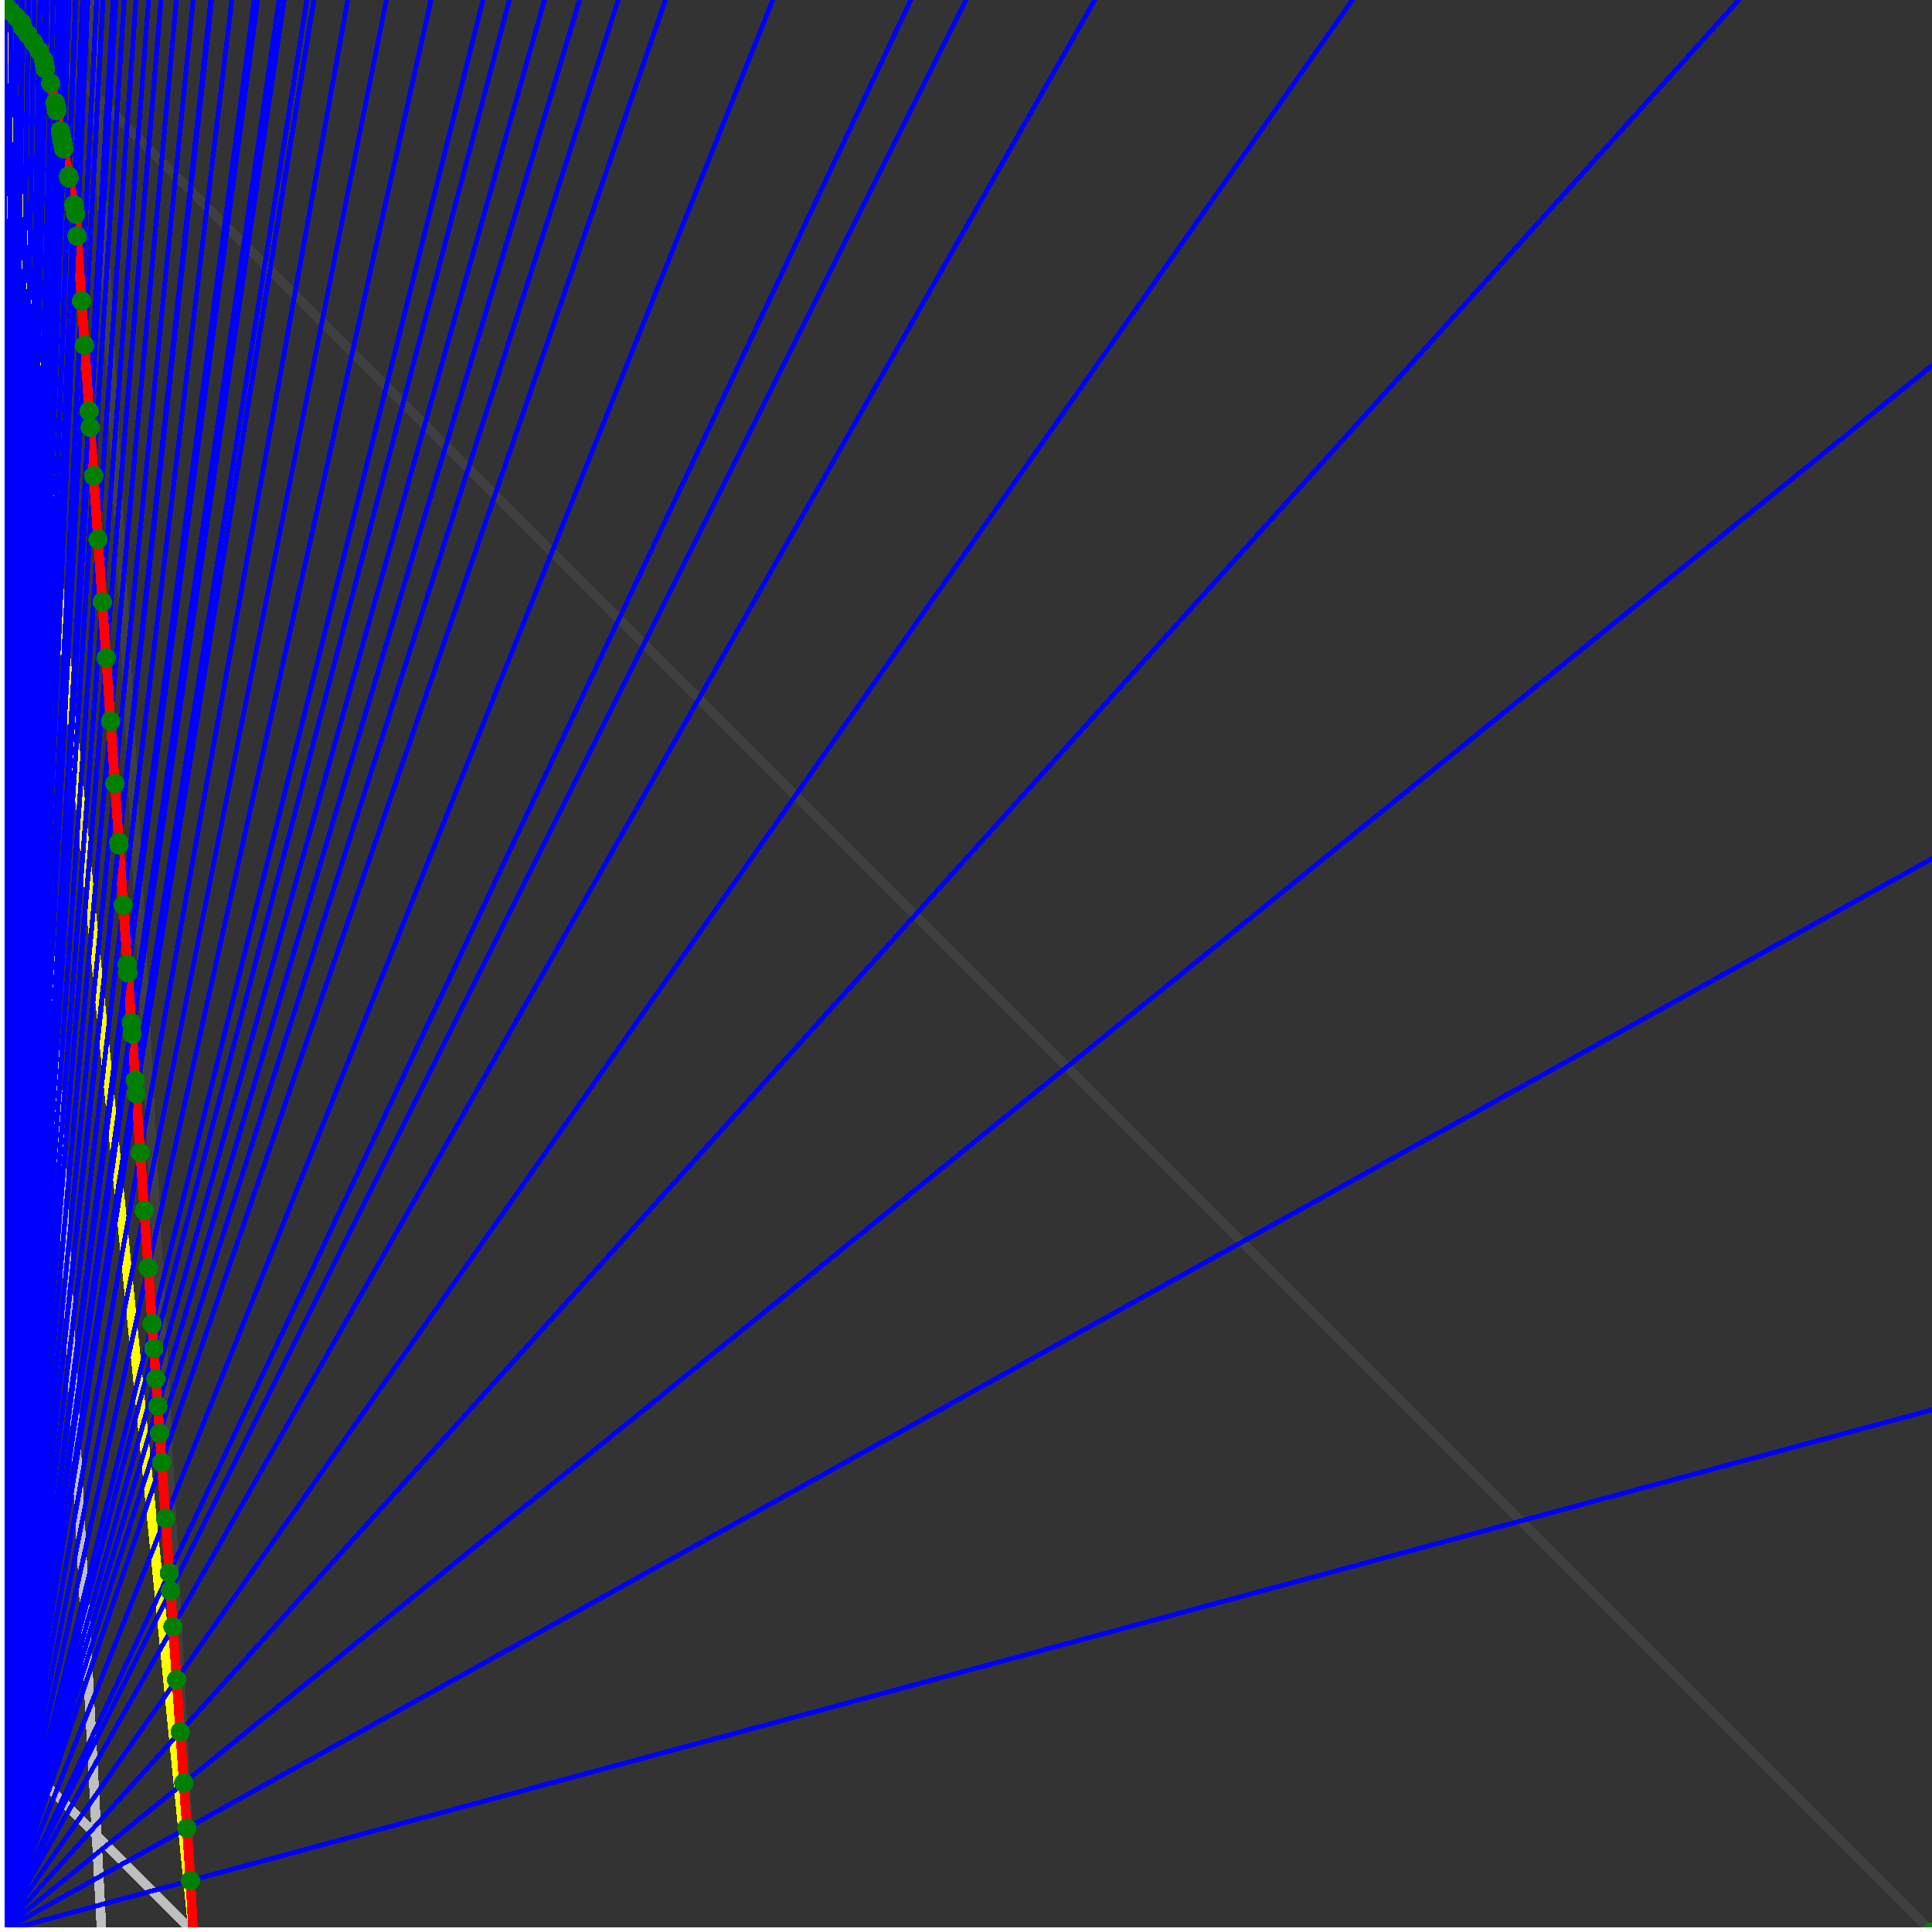 <svg xmlns="http://www.w3.org/2000/svg" version="1.1" width = "750" height = "750" viewBox = "0 0 750 750"  shape-rendering="crispEdges">
<rect x="0" y="0" width="750" height="750" fill="#333333" stroke="none"/>
<path stroke-linejoin="round" stroke-linecap="round" stroke="rgb(255,255,0)" stroke-width="3.75" fill="none" d="M 75 750 L 0 0 " />
<path stroke-linejoin="round" stroke-linecap="round" stroke="rgb(63,63,63)" stroke-width="3.75" fill="none" d="M 0 0 L 750 750 M 75 750 L 35.526 0 " />
<path stroke-linejoin="round" stroke-linecap="round" stroke="rgb(191,191,191)" stroke-width="3.75" fill="none" d="M 0 675 L 75 750 M 0 0 L 39.474 750 " />
<path stroke-linejoin="round" stroke-linecap="round" stroke="rgb(0,0,255)" stroke-width="1.875" fill="none" d="M 0 750 L 750 547.297 " />
<path stroke-linejoin="round" stroke-linecap="round" stroke="rgb(255,0,0)" stroke-width="3.75" fill="none" d="M 73.948 730.014 L 75 750 " />
<path stroke-linejoin="round" stroke-linecap="round" stroke="rgb(0,0,255)" stroke-width="1.875" fill="none" d="M 0 750 L 750 333.333 " />
<path stroke-linejoin="round" stroke-linecap="round" stroke="rgb(255,0,0)" stroke-width="3.75" fill="none" d="M 72.547 709.696 L 73.948 730.014 " />
<path stroke-linejoin="round" stroke-linecap="round" stroke="rgb(0,0,255)" stroke-width="1.875" fill="none" d="M 0 750 L 750 141.892 " />
<path stroke-linejoin="round" stroke-linecap="round" stroke="rgb(255,0,0)" stroke-width="3.75" fill="none" d="M 71.337 692.159 L 72.547 709.696 " />
<path stroke-linejoin="round" stroke-linecap="round" stroke="rgb(0,0,255)" stroke-width="1.875" fill="none" d="M 0 750 L 675 0 " />
<path stroke-linejoin="round" stroke-linecap="round" stroke="rgb(255,0,0)" stroke-width="3.75" fill="none" d="M 69.965 672.261 L 71.337 692.159 " />
<path stroke-linejoin="round" stroke-linecap="round" stroke="rgb(0,0,255)" stroke-width="1.875" fill="none" d="M 0 750 L 525 0 " />
<path stroke-linejoin="round" stroke-linecap="round" stroke="rgb(255,0,0)" stroke-width="3.75" fill="none" d="M 68.571 652.042 L 69.965 672.261 " />
<path stroke-linejoin="round" stroke-linecap="round" stroke="rgb(0,0,255)" stroke-width="1.875" fill="none" d="M 0 750 L 425 0 " />
<path stroke-linejoin="round" stroke-linecap="round" stroke="rgb(255,0,0)" stroke-width="3.75" fill="none" d="M 67.154 631.494 L 68.571 652.042 " />
<path stroke-linejoin="round" stroke-linecap="round" stroke="rgb(0,0,255)" stroke-width="1.875" fill="none" d="M 0 750 L 375 0 " />
<path stroke-linejoin="round" stroke-linecap="round" stroke="rgb(255,0,0)" stroke-width="3.75" fill="none" d="M 66.196 617.608 L 67.154 631.494 " />
<path stroke-linejoin="round" stroke-linecap="round" stroke="rgb(0,0,255)" stroke-width="1.875" fill="none" d="M 0 750 L 353.571 0 " />
<path stroke-linejoin="round" stroke-linecap="round" stroke="rgb(255,0,0)" stroke-width="3.75" fill="none" d="M 65.713 610.608 L 66.196 617.608 " />
<path stroke-linejoin="round" stroke-linecap="round" stroke="rgb(0,0,255)" stroke-width="1.875" fill="none" d="M 0 750 L 300 0 " />
<path stroke-linejoin="round" stroke-linecap="round" stroke="rgb(255,0,0)" stroke-width="3.75" fill="none" d="M 64.249 589.377 L 65.713 610.608 " />
<path stroke-linejoin="round" stroke-linecap="round" stroke="rgb(0,0,255)" stroke-width="1.875" fill="none" d="M 0 750 L 258.333 0 " />
<path stroke-linejoin="round" stroke-linecap="round" stroke="rgb(255,0,0)" stroke-width="3.75" fill="none" d="M 62.76 567.792 L 64.249 589.377 " />
<path stroke-linejoin="round" stroke-linecap="round" stroke="rgb(0,0,255)" stroke-width="1.875" fill="none" d="M 0 750 L 240 0 " />
<path stroke-linejoin="round" stroke-linecap="round" stroke="rgb(255,0,0)" stroke-width="3.75" fill="none" d="M 61.971 556.342 L 62.76 567.792 " />
<path stroke-linejoin="round" stroke-linecap="round" stroke="rgb(0,0,255)" stroke-width="1.875" fill="none" d="M 0 750 L 225 0 " />
<path stroke-linejoin="round" stroke-linecap="round" stroke="rgb(255,0,0)" stroke-width="3.75" fill="none" d="M 61.247 545.844 L 61.971 556.342 " />
<path stroke-linejoin="round" stroke-linecap="round" stroke="rgb(0,0,255)" stroke-width="1.875" fill="none" d="M 0 750 L 211.364 0 " />
<path stroke-linejoin="round" stroke-linecap="round" stroke="rgb(255,0,0)" stroke-width="3.75" fill="none" d="M 60.517 535.262 L 61.247 545.844 " />
<path stroke-linejoin="round" stroke-linecap="round" stroke="rgb(0,0,255)" stroke-width="1.875" fill="none" d="M 0 750 L 197.727 0 " />
<path stroke-linejoin="round" stroke-linecap="round" stroke="rgb(255,0,0)" stroke-width="3.75" fill="none" d="M 59.707 523.524 L 60.517 535.262 " />
<path stroke-linejoin="round" stroke-linecap="round" stroke="rgb(0,0,255)" stroke-width="1.875" fill="none" d="M 0 750 L 187.5 0 " />
<path stroke-linejoin="round" stroke-linecap="round" stroke="rgb(255,0,0)" stroke-width="3.75" fill="none" d="M 59.04 513.841 L 59.707 523.524 " />
<path stroke-linejoin="round" stroke-linecap="round" stroke="rgb(0,0,255)" stroke-width="1.875" fill="none" d="M 0 750 L 167.308 0 " />
<path stroke-linejoin="round" stroke-linecap="round" stroke="rgb(255,0,0)" stroke-width="3.75" fill="none" d="M 57.538 492.07 L 59.04 513.841 " />
<path stroke-linejoin="round" stroke-linecap="round" stroke="rgb(0,0,255)" stroke-width="1.875" fill="none" d="M 0 750 L 150 0 " />
<path stroke-linejoin="round" stroke-linecap="round" stroke="rgb(255,0,0)" stroke-width="3.75" fill="none" d="M 56.012 469.94 L 57.538 492.07 " />
<path stroke-linejoin="round" stroke-linecap="round" stroke="rgb(0,0,255)" stroke-width="1.875" fill="none" d="M 0 750 L 135 0 " />
<path stroke-linejoin="round" stroke-linecap="round" stroke="rgb(255,0,0)" stroke-width="3.75" fill="none" d="M 54.46 447.442 L 56.012 469.94 " />
<path stroke-linejoin="round" stroke-linecap="round" stroke="rgb(0,0,255)" stroke-width="1.875" fill="none" d="M 0 750 L 121.875 0 " />
<path stroke-linejoin="round" stroke-linecap="round" stroke="rgb(255,0,0)" stroke-width="3.75" fill="none" d="M 52.883 424.567 L 54.46 447.442 " />
<path stroke-linejoin="round" stroke-linecap="round" stroke="rgb(0,0,255)" stroke-width="1.875" fill="none" d="M 0 750 L 119.118 0 " />
<path stroke-linejoin="round" stroke-linecap="round" stroke="rgb(255,0,0)" stroke-width="3.75" fill="none" d="M 52.521 419.315 L 52.883 424.567 " />
<path stroke-linejoin="round" stroke-linecap="round" stroke="rgb(0,0,255)" stroke-width="1.875" fill="none" d="M 0 750 L 110.294 0 " />
<path stroke-linejoin="round" stroke-linecap="round" stroke="rgb(255,0,0)" stroke-width="3.75" fill="none" d="M 51.279 401.306 L 52.521 419.315 " />
<path stroke-linejoin="round" stroke-linecap="round" stroke="rgb(0,0,255)" stroke-width="1.875" fill="none" d="M 0 750 L 108.333 0 " />
<path stroke-linejoin="round" stroke-linecap="round" stroke="rgb(255,0,0)" stroke-width="3.75" fill="none" d="M 50.984 397.034 L 51.279 401.306 " />
<path stroke-linejoin="round" stroke-linecap="round" stroke="rgb(0,0,255)" stroke-width="1.875" fill="none" d="M 0 750 L 100 0 " />
<path stroke-linejoin="round" stroke-linecap="round" stroke="rgb(255,0,0)" stroke-width="3.75" fill="none" d="M 49.647 377.648 L 50.984 397.034 " />
<path stroke-linejoin="round" stroke-linecap="round" stroke="rgb(0,0,255)" stroke-width="1.875" fill="none" d="M 0 750 L 98.684 0 " />
<path stroke-linejoin="round" stroke-linecap="round" stroke="rgb(255,0,0)" stroke-width="3.75" fill="none" d="M 49.422 374.39 L 49.647 377.648 " />
<path stroke-linejoin="round" stroke-linecap="round" stroke="rgb(0,0,255)" stroke-width="1.875" fill="none" d="M 0 750 L 90 0 " />
<path stroke-linejoin="round" stroke-linecap="round" stroke="rgb(255,0,0)" stroke-width="3.75" fill="none" d="M 47.835 351.375 L 49.422 374.39 " />
<path stroke-linejoin="round" stroke-linecap="round" stroke="rgb(0,0,255)" stroke-width="1.875" fill="none" d="M 0 750 L 82.143 0 " />
<path stroke-linejoin="round" stroke-linecap="round" stroke="rgb(255,0,0)" stroke-width="3.75" fill="none" d="M 46.221 327.978 L 47.835 351.375 " />
<path stroke-linejoin="round" stroke-linecap="round" stroke="rgb(0,0,255)" stroke-width="1.875" fill="none" d="M 0 750 L 81.818 0 " />
<path stroke-linejoin="round" stroke-linecap="round" stroke="rgb(255,0,0)" stroke-width="3.75" fill="none" d="M 46.151 326.952 L 46.221 327.978 " />
<path stroke-linejoin="round" stroke-linecap="round" stroke="rgb(0,0,255)" stroke-width="1.875" fill="none" d="M 0 750 L 75 0 " />
<path stroke-linejoin="round" stroke-linecap="round" stroke="rgb(255,0,0)" stroke-width="3.75" fill="none" d="M 44.581 304.19 L 46.151 326.952 " />
<path stroke-linejoin="round" stroke-linecap="round" stroke="rgb(0,0,255)" stroke-width="1.875" fill="none" d="M 0 750 L 68.478 0 " />
<path stroke-linejoin="round" stroke-linecap="round" stroke="rgb(255,0,0)" stroke-width="3.75" fill="none" d="M 42.913 280.002 L 44.581 304.19 " />
<path stroke-linejoin="round" stroke-linecap="round" stroke="rgb(0,0,255)" stroke-width="1.875" fill="none" d="M 0 750 L 62.5 0 " />
<path stroke-linejoin="round" stroke-linecap="round" stroke="rgb(255,0,0)" stroke-width="3.75" fill="none" d="M 41.216 255.404 L 42.913 280.002 " />
<path stroke-linejoin="round" stroke-linecap="round" stroke="rgb(0,0,255)" stroke-width="1.875" fill="none" d="M 0 750 L 57.692 0 " />
<path stroke-linejoin="round" stroke-linecap="round" stroke="rgb(255,0,0)" stroke-width="3.75" fill="none" d="M 39.718 233.671 L 41.216 255.404 " />
<path stroke-linejoin="round" stroke-linecap="round" stroke="rgb(0,0,255)" stroke-width="1.875" fill="none" d="M 0 750 L 52.778 0 " />
<path stroke-linejoin="round" stroke-linecap="round" stroke="rgb(255,0,0)" stroke-width="3.75" fill="none" d="M 38.043 209.389 L 39.718 233.671 " />
<path stroke-linejoin="round" stroke-linecap="round" stroke="rgb(0,0,255)" stroke-width="1.875" fill="none" d="M 0 750 L 48.214 0 " />
<path stroke-linejoin="round" stroke-linecap="round" stroke="rgb(255,0,0)" stroke-width="3.75" fill="none" d="M 36.34 184.703 L 38.043 209.389 " />
<path stroke-linejoin="round" stroke-linecap="round" stroke="rgb(0,0,255)" stroke-width="1.875" fill="none" d="M 0 750 L 45 0 " />
<path stroke-linejoin="round" stroke-linecap="round" stroke="rgb(255,0,0)" stroke-width="3.75" fill="none" d="M 35.045 165.918 L 36.34 184.703 " />
<path stroke-linejoin="round" stroke-linecap="round" stroke="rgb(0,0,255)" stroke-width="1.875" fill="none" d="M 0 750 L 43.966 0 " />
<path stroke-linejoin="round" stroke-linecap="round" stroke="rgb(255,0,0)" stroke-width="3.75" fill="none" d="M 34.609 159.603 L 35.045 165.918 " />
<path stroke-linejoin="round" stroke-linecap="round" stroke="rgb(0,0,255)" stroke-width="1.875" fill="none" d="M 0 750 L 40 0 " />
<path stroke-linejoin="round" stroke-linecap="round" stroke="rgb(255,0,0)" stroke-width="3.75" fill="none" d="M 32.849 134.079 L 34.609 159.603 " />
<path stroke-linejoin="round" stroke-linecap="round" stroke="rgb(0,0,255)" stroke-width="1.875" fill="none" d="M 0 750 L 37.5 0 " />
<path stroke-linejoin="round" stroke-linecap="round" stroke="rgb(255,0,0)" stroke-width="3.75" fill="none" d="M 31.659 116.821 L 32.849 134.079 " />
<path stroke-linejoin="round" stroke-linecap="round" stroke="rgb(0,0,255)" stroke-width="1.875" fill="none" d="M 0 750 L 34.091 0 " />
<path stroke-linejoin="round" stroke-linecap="round" stroke="rgb(255,0,0)" stroke-width="3.75" fill="none" d="M 29.924 91.667 L 31.659 116.821 " />
<path stroke-linejoin="round" stroke-linecap="round" stroke="rgb(0,0,255)" stroke-width="1.875" fill="none" d="M 0 750 L 32.991 0 " />
<path stroke-linejoin="round" stroke-linecap="round" stroke="rgb(255,0,0)" stroke-width="3.75" fill="none" d="M 29.335 83.122 L 29.924 91.667 " />
<path stroke-linejoin="round" stroke-linecap="round" stroke="rgb(0,0,255)" stroke-width="1.875" fill="none" d="M 0 750 L 32.285 0 " />
<path stroke-linejoin="round" stroke-linecap="round" stroke="rgb(255,0,0)" stroke-width="3.75" fill="none" d="M 28.827 80.328 L 29.335 83.122 " />
<path stroke-linejoin="round" stroke-linecap="round" stroke="rgb(0,0,255)" stroke-width="1.875" fill="none" d="M 0 750 L 32.072 0 " />
<path stroke-linejoin="round" stroke-linecap="round" stroke="rgb(255,0,0)" stroke-width="3.75" fill="none" d="M 28.673 79.484 L 28.827 80.328 " />
<path stroke-linejoin="round" stroke-linecap="round" stroke="rgb(0,0,255)" stroke-width="1.875" fill="none" d="M 0 750 L 29.508 0 " />
<path stroke-linejoin="round" stroke-linecap="round" stroke="rgb(255,0,0)" stroke-width="3.75" fill="none" d="M 26.789 69.118 L 28.673 79.484 " />
<path stroke-linejoin="round" stroke-linecap="round" stroke="rgb(0,0,255)" stroke-width="1.875" fill="none" d="M 0 750 L 29.316 0 " />
<path stroke-linejoin="round" stroke-linecap="round" stroke="rgb(255,0,0)" stroke-width="3.75" fill="none" d="M 26.645 68.328 L 26.789 69.118 " />
<path stroke-linejoin="round" stroke-linecap="round" stroke="rgb(0,0,255)" stroke-width="1.875" fill="none" d="M 0 750 L 26.786 0 " />
<path stroke-linejoin="round" stroke-linecap="round" stroke="rgb(255,0,0)" stroke-width="3.75" fill="none" d="M 24.723 57.756 L 26.645 68.328 " />
<path stroke-linejoin="round" stroke-linecap="round" stroke="rgb(0,0,255)" stroke-width="1.875" fill="none" d="M 0 750 L 26.613 0 " />
<path stroke-linejoin="round" stroke-linecap="round" stroke="rgb(255,0,0)" stroke-width="3.75" fill="none" d="M 24.59 57.022 L 24.723 57.756 " />
<path stroke-linejoin="round" stroke-linecap="round" stroke="rgb(0,0,255)" stroke-width="1.875" fill="none" d="M 0 750 L 26.442 0 " />
<path stroke-linejoin="round" stroke-linecap="round" stroke="rgb(255,0,0)" stroke-width="3.75" fill="none" d="M 24.457 56.296 L 24.59 57.022 " />
<path stroke-linejoin="round" stroke-linecap="round" stroke="rgb(0,0,255)" stroke-width="1.875" fill="none" d="M 0 750 L 26.274 0 " />
<path stroke-linejoin="round" stroke-linecap="round" stroke="rgb(255,0,0)" stroke-width="3.75" fill="none" d="M 24.327 55.578 L 24.457 56.296 " />
<path stroke-linejoin="round" stroke-linecap="round" stroke="rgb(0,0,255)" stroke-width="1.875" fill="none" d="M 0 750 L 26.108 0 " />
<path stroke-linejoin="round" stroke-linecap="round" stroke="rgb(255,0,0)" stroke-width="3.75" fill="none" d="M 24.198 54.867 L 24.327 55.578 " />
<path stroke-linejoin="round" stroke-linecap="round" stroke="rgb(0,0,255)" stroke-width="1.875" fill="none" d="M 0 750 L 25.943 0 " />
<path stroke-linejoin="round" stroke-linecap="round" stroke="rgb(255,0,0)" stroke-width="3.75" fill="none" d="M 24.07 54.164 L 24.198 54.867 " />
<path stroke-linejoin="round" stroke-linecap="round" stroke="rgb(0,0,255)" stroke-width="1.875" fill="none" d="M 0 750 L 25.781 0 " />
<path stroke-linejoin="round" stroke-linecap="round" stroke="rgb(255,0,0)" stroke-width="3.75" fill="none" d="M 23.943 53.468 L 24.07 54.164 " />
<path stroke-linejoin="round" stroke-linecap="round" stroke="rgb(0,0,255)" stroke-width="1.875" fill="none" d="M 0 750 L 25.621 0 " />
<path stroke-linejoin="round" stroke-linecap="round" stroke="rgb(255,0,0)" stroke-width="3.75" fill="none" d="M 23.818 52.779 L 23.943 53.468 " />
<path stroke-linejoin="round" stroke-linecap="round" stroke="rgb(0,0,255)" stroke-width="1.875" fill="none" d="M 0 750 L 25.463 0 " />
<path stroke-linejoin="round" stroke-linecap="round" stroke="rgb(255,0,0)" stroke-width="3.75" fill="none" d="M 23.694 52.098 L 23.818 52.779 " />
<path stroke-linejoin="round" stroke-linecap="round" stroke="rgb(0,0,255)" stroke-width="1.875" fill="none" d="M 0 750 L 25.307 0 " />
<path stroke-linejoin="round" stroke-linecap="round" stroke="rgb(255,0,0)" stroke-width="3.75" fill="none" d="M 23.572 51.424 L 23.694 52.098 " />
<path stroke-linejoin="round" stroke-linecap="round" stroke="rgb(0,0,255)" stroke-width="1.875" fill="none" d="M 0 750 L 25.152 0 " />
<path stroke-linejoin="round" stroke-linecap="round" stroke="rgb(255,0,0)" stroke-width="3.75" fill="none" d="M 23.45 50.756 L 23.572 51.424 " />
<path stroke-linejoin="round" stroke-linecap="round" stroke="rgb(0,0,255)" stroke-width="1.875" fill="none" d="M 0 750 L 23.364 0 " />
<path stroke-linejoin="round" stroke-linecap="round" stroke="rgb(255,0,0)" stroke-width="3.75" fill="none" d="M 22.027 42.929 L 23.45 50.756 " />
<path stroke-linejoin="round" stroke-linecap="round" stroke="rgb(0,0,255)" stroke-width="1.875" fill="none" d="M 0 750 L 23.22 0 " />
<path stroke-linejoin="round" stroke-linecap="round" stroke="rgb(255,0,0)" stroke-width="3.75" fill="none" d="M 21.911 42.288 L 22.027 42.929 " />
<path stroke-linejoin="round" stroke-linecap="round" stroke="rgb(0,0,255)" stroke-width="1.875" fill="none" d="M 0 750 L 23.077 0 " />
<path stroke-linejoin="round" stroke-linecap="round" stroke="rgb(255,0,0)" stroke-width="3.75" fill="none" d="M 21.795 41.654 L 21.911 42.288 " />
<path stroke-linejoin="round" stroke-linecap="round" stroke="rgb(0,0,255)" stroke-width="1.875" fill="none" d="M 0 750 L 22.936 0 " />
<path stroke-linejoin="round" stroke-linecap="round" stroke="rgb(255,0,0)" stroke-width="3.75" fill="none" d="M 21.681 41.026 L 21.795 41.654 " />
<path stroke-linejoin="round" stroke-linecap="round" stroke="rgb(0,0,255)" stroke-width="1.875" fill="none" d="M 0 750 L 22.796 0 " />
<path stroke-linejoin="round" stroke-linecap="round" stroke="rgb(255,0,0)" stroke-width="3.75" fill="none" d="M 21.568 40.405 L 21.681 41.026 " />
<path stroke-linejoin="round" stroke-linecap="round" stroke="rgb(0,0,255)" stroke-width="1.875" fill="none" d="M 0 750 L 22.659 0 " />
<path stroke-linejoin="round" stroke-linecap="round" stroke="rgb(255,0,0)" stroke-width="3.75" fill="none" d="M 21.456 39.791 L 21.568 40.405 " />
<path stroke-linejoin="round" stroke-linecap="round" stroke="rgb(0,0,255)" stroke-width="1.875" fill="none" d="M 0 750 L 20.579 0 " />
<path stroke-linejoin="round" stroke-linecap="round" stroke="rgb(255,0,0)" stroke-width="3.75" fill="none" d="M 19.691 32.355 L 21.456 39.79 " />
<path stroke-linejoin="round" stroke-linecap="round" stroke="rgb(0,0,255)" stroke-width="1.875" fill="none" d="M 0 750 L 18.237 0 " />
<path stroke-linejoin="round" stroke-linecap="round" stroke="rgb(255,0,0)" stroke-width="3.75" fill="none" d="M 17.587 26.722 L 19.691 32.355 " />
<path stroke-linejoin="round" stroke-linecap="round" stroke="rgb(0,0,255)" stroke-width="1.875" fill="none" d="M 0 750 L 18.127 0 " />
<path stroke-linejoin="round" stroke-linecap="round" stroke="rgb(255,0,0)" stroke-width="3.75" fill="none" d="M 17.494 26.206 L 17.587 26.722 " />
<path stroke-linejoin="round" stroke-linecap="round" stroke="rgb(0,0,255)" stroke-width="1.875" fill="none" d="M 0 750 L 18.018 0 " />
<path stroke-linejoin="round" stroke-linecap="round" stroke="rgb(255,0,0)" stroke-width="3.75" fill="none" d="M 17.401 25.695 L 17.494 26.206 " />
<path stroke-linejoin="round" stroke-linecap="round" stroke="rgb(0,0,255)" stroke-width="1.875" fill="none" d="M 0 750 L 17.91 0 " />
<path stroke-linejoin="round" stroke-linecap="round" stroke="rgb(255,0,0)" stroke-width="3.75" fill="none" d="M 17.309 25.19 L 17.401 25.695 " />
<path stroke-linejoin="round" stroke-linecap="round" stroke="rgb(0,0,255)" stroke-width="1.875" fill="none" d="M 0 750 L 17.804 0 " />
<path stroke-linejoin="round" stroke-linecap="round" stroke="rgb(255,0,0)" stroke-width="3.75" fill="none" d="M 17.218 24.691 L 17.309 25.19 " />
<path stroke-linejoin="round" stroke-linecap="round" stroke="rgb(0,0,255)" stroke-width="1.875" fill="none" d="M 0 750 L 17.699 0 " />
<path stroke-linejoin="round" stroke-linecap="round" stroke="rgb(255,0,0)" stroke-width="3.75" fill="none" d="M 17.128 24.196 L 17.218 24.691 " />
<path stroke-linejoin="round" stroke-linecap="round" stroke="rgb(0,0,255)" stroke-width="1.875" fill="none" d="M 0 750 L 17.595 0 " />
<path stroke-linejoin="round" stroke-linecap="round" stroke="rgb(255,0,0)" stroke-width="3.75" fill="none" d="M 17.039 23.707 L 17.128 24.196 " />
<path stroke-linejoin="round" stroke-linecap="round" stroke="rgb(0,0,255)" stroke-width="1.875" fill="none" d="M 0 750 L 17.493 0 " />
<path stroke-linejoin="round" stroke-linecap="round" stroke="rgb(255,0,0)" stroke-width="3.75" fill="none" d="M 16.951 23.222 L 17.039 23.707 " />
<path stroke-linejoin="round" stroke-linecap="round" stroke="rgb(0,0,255)" stroke-width="1.875" fill="none" d="M 0 750 L 15.533 0 " />
<path stroke-linejoin="round" stroke-linecap="round" stroke="rgb(255,0,0)" stroke-width="3.75" fill="none" d="M 15.124 19.742 L 16.951 23.222 " />
<path stroke-linejoin="round" stroke-linecap="round" stroke="rgb(0,0,255)" stroke-width="1.875" fill="none" d="M 0 750 L 13.274 0 " />
<path stroke-linejoin="round" stroke-linecap="round" stroke="rgb(255,0,0)" stroke-width="3.75" fill="none" d="M 12.984 16.415 L 15.124 19.742 " />
<path stroke-linejoin="round" stroke-linecap="round" stroke="rgb(0,0,255)" stroke-width="1.875" fill="none" d="M 0 750 L 11.029 0 " />
<path stroke-linejoin="round" stroke-linecap="round" stroke="rgb(255,0,0)" stroke-width="3.75" fill="none" d="M 10.832 13.391 L 12.984 16.415 " />
<path stroke-linejoin="round" stroke-linecap="round" stroke="rgb(0,0,255)" stroke-width="1.875" fill="none" d="M 0 750 L 8.798 0 " />
<path stroke-linejoin="round" stroke-linecap="round" stroke="rgb(255,0,0)" stroke-width="3.75" fill="none" d="M 8.673 10.585 L 10.832 13.391 " />
<path stroke-linejoin="round" stroke-linecap="round" stroke="rgb(0,0,255)" stroke-width="1.875" fill="none" d="M 0 750 L 8.746 0 " />
<path stroke-linejoin="round" stroke-linecap="round" stroke="rgb(255,0,0)" stroke-width="3.75" fill="none" d="M 8.626 10.324 L 8.673 10.585 " />
<path stroke-linejoin="round" stroke-linecap="round" stroke="rgb(0,0,255)" stroke-width="1.875" fill="none" d="M 0 750 L 8.646 0 " />
<path stroke-linejoin="round" stroke-linecap="round" stroke="rgb(255,0,0)" stroke-width="3.75" fill="none" d="M 8.532 9.81 L 8.626 10.324 " />
<path stroke-linejoin="round" stroke-linecap="round" stroke="rgb(0,0,255)" stroke-width="1.875" fill="none" d="M 0 750 L 8.596 0 " />
<path stroke-linejoin="round" stroke-linecap="round" stroke="rgb(255,0,0)" stroke-width="3.75" fill="none" d="M 8.486 9.557 L 8.532 9.81 " />
<path stroke-linejoin="round" stroke-linecap="round" stroke="rgb(0,0,255)" stroke-width="1.875" fill="none" d="M 0 750 L 8.499 0 " />
<path stroke-linejoin="round" stroke-linecap="round" stroke="rgb(255,0,0)" stroke-width="3.75" fill="none" d="M 8.395 9.17 L 8.486 9.557 " />
<path stroke-linejoin="round" stroke-linecap="round" stroke="rgb(0,0,255)" stroke-width="1.875" fill="none" d="M 0 750 L 8.451 0 " />
<path stroke-linejoin="round" stroke-linecap="round" stroke="rgb(255,0,0)" stroke-width="3.75" fill="none" d="M 8.35 8.925 L 8.395 9.17 " />
<path stroke-linejoin="round" stroke-linecap="round" stroke="rgb(0,0,255)" stroke-width="1.875" fill="none" d="M 0 750 L 8.403 0 " />
<path stroke-linejoin="round" stroke-linecap="round" stroke="rgb(255,0,0)" stroke-width="3.75" fill="none" d="M 8.306 8.72 L 8.35 8.925 " />
<path stroke-linejoin="round" stroke-linecap="round" stroke="rgb(0,0,255)" stroke-width="1.875" fill="none" d="M 0 750 L 6.392 0 " />
<path stroke-linejoin="round" stroke-linecap="round" stroke="rgb(255,0,0)" stroke-width="3.75" fill="none" d="M 6.335 6.646 L 8.306 8.72 " />
<path stroke-linejoin="round" stroke-linecap="round" stroke="rgb(0,0,255)" stroke-width="1.875" fill="none" d="M 0 750 L 6.356 0 " />
<path stroke-linejoin="round" stroke-linecap="round" stroke="rgb(255,0,0)" stroke-width="3.75" fill="none" d="M 6.301 6.529 L 6.335 6.646 " />
<path stroke-linejoin="round" stroke-linecap="round" stroke="rgb(0,0,255)" stroke-width="1.875" fill="none" d="M 0 750 L 4.273 0 " />
<path stroke-linejoin="round" stroke-linecap="round" stroke="rgb(255,0,0)" stroke-width="3.75" fill="none" d="M 4.248 4.42 L 6.301 6.529 " />
<path stroke-linejoin="round" stroke-linecap="round" stroke="rgb(0,0,255)" stroke-width="1.875" fill="none" d="M 0 750 L 2.131 0 " />
<path stroke-linejoin="round" stroke-linecap="round" stroke="rgb(255,0,0)" stroke-width="3.75" fill="none" d="M 2.124 2.253 L 4.248 4.42 " />
<path stroke-linejoin="round" stroke-linecap="round" stroke="rgb(0,0,255)" stroke-width="1.875" fill="none" d="M 0 750 L 0 0 " />
<path stroke-linejoin="round" stroke-linecap="round" stroke="rgb(255,0,0)" stroke-width="3.75" fill="none" d="M 0 0 L 2.124 2.253 " />
<circle cx="73.948" cy="730.014" r="3.75" style="fill:rgb(0,127,0);stroke-width:1" /><circle cx="72.547" cy="709.696" r="3.75" style="fill:rgb(0,127,0);stroke-width:1" /><circle cx="71.337" cy="692.159" r="3.75" style="fill:rgb(0,127,0);stroke-width:1" /><circle cx="69.965" cy="672.261" r="3.75" style="fill:rgb(0,127,0);stroke-width:1" /><circle cx="68.571" cy="652.042" r="3.75" style="fill:rgb(0,127,0);stroke-width:1" /><circle cx="67.154" cy="631.494" r="3.75" style="fill:rgb(0,127,0);stroke-width:1" /><circle cx="66.196" cy="617.608" r="3.75" style="fill:rgb(0,127,0);stroke-width:1" /><circle cx="65.713" cy="610.608" r="3.75" style="fill:rgb(0,127,0);stroke-width:1" /><circle cx="64.249" cy="589.377" r="3.75" style="fill:rgb(0,127,0);stroke-width:1" /><circle cx="62.76" cy="567.792" r="3.75" style="fill:rgb(0,127,0);stroke-width:1" /><circle cx="61.971" cy="556.342" r="3.75" style="fill:rgb(0,127,0);stroke-width:1" /><circle cx="61.247" cy="545.844" r="3.75" style="fill:rgb(0,127,0);stroke-width:1" /><circle cx="60.517" cy="535.262" r="3.75" style="fill:rgb(0,127,0);stroke-width:1" /><circle cx="59.707" cy="523.524" r="3.75" style="fill:rgb(0,127,0);stroke-width:1" /><circle cx="59.04" cy="513.841" r="3.75" style="fill:rgb(0,127,0);stroke-width:1" /><circle cx="57.538" cy="492.07" r="3.75" style="fill:rgb(0,127,0);stroke-width:1" /><circle cx="56.012" cy="469.94" r="3.75" style="fill:rgb(0,127,0);stroke-width:1" /><circle cx="54.46" cy="447.442" r="3.75" style="fill:rgb(0,127,0);stroke-width:1" /><circle cx="52.883" cy="424.567" r="3.75" style="fill:rgb(0,127,0);stroke-width:1" /><circle cx="52.521" cy="419.315" r="3.75" style="fill:rgb(0,127,0);stroke-width:1" /><circle cx="51.279" cy="401.306" r="3.75" style="fill:rgb(0,127,0);stroke-width:1" /><circle cx="50.984" cy="397.034" r="3.75" style="fill:rgb(0,127,0);stroke-width:1" /><circle cx="49.647" cy="377.648" r="3.75" style="fill:rgb(0,127,0);stroke-width:1" /><circle cx="49.422" cy="374.39" r="3.75" style="fill:rgb(0,127,0);stroke-width:1" /><circle cx="47.835" cy="351.375" r="3.75" style="fill:rgb(0,127,0);stroke-width:1" /><circle cx="46.221" cy="327.978" r="3.75" style="fill:rgb(0,127,0);stroke-width:1" /><circle cx="46.151" cy="326.952" r="3.75" style="fill:rgb(0,127,0);stroke-width:1" /><circle cx="44.581" cy="304.19" r="3.75" style="fill:rgb(0,127,0);stroke-width:1" /><circle cx="42.913" cy="280.002" r="3.75" style="fill:rgb(0,127,0);stroke-width:1" /><circle cx="41.216" cy="255.404" r="3.75" style="fill:rgb(0,127,0);stroke-width:1" /><circle cx="39.718" cy="233.671" r="3.75" style="fill:rgb(0,127,0);stroke-width:1" /><circle cx="38.043" cy="209.389" r="3.75" style="fill:rgb(0,127,0);stroke-width:1" /><circle cx="36.34" cy="184.703" r="3.75" style="fill:rgb(0,127,0);stroke-width:1" /><circle cx="35.045" cy="165.918" r="3.75" style="fill:rgb(0,127,0);stroke-width:1" /><circle cx="34.609" cy="159.603" r="3.75" style="fill:rgb(0,127,0);stroke-width:1" /><circle cx="32.849" cy="134.079" r="3.75" style="fill:rgb(0,127,0);stroke-width:1" /><circle cx="31.659" cy="116.821" r="3.75" style="fill:rgb(0,127,0);stroke-width:1" /><circle cx="29.924" cy="91.667" r="3.75" style="fill:rgb(0,127,0);stroke-width:1" /><circle cx="29.335" cy="83.122" r="3.75" style="fill:rgb(0,127,0);stroke-width:1" /><circle cx="28.827" cy="80.328" r="3.75" style="fill:rgb(0,127,0);stroke-width:1" /><circle cx="28.673" cy="79.484" r="3.75" style="fill:rgb(0,127,0);stroke-width:1" /><circle cx="26.789" cy="69.118" r="3.75" style="fill:rgb(0,127,0);stroke-width:1" /><circle cx="26.645" cy="68.328" r="3.75" style="fill:rgb(0,127,0);stroke-width:1" /><circle cx="24.723" cy="57.756" r="3.75" style="fill:rgb(0,127,0);stroke-width:1" /><circle cx="24.59" cy="57.022" r="3.75" style="fill:rgb(0,127,0);stroke-width:1" /><circle cx="24.457" cy="56.296" r="3.75" style="fill:rgb(0,127,0);stroke-width:1" /><circle cx="24.327" cy="55.578" r="3.75" style="fill:rgb(0,127,0);stroke-width:1" /><circle cx="24.198" cy="54.867" r="3.75" style="fill:rgb(0,127,0);stroke-width:1" /><circle cx="24.07" cy="54.164" r="3.75" style="fill:rgb(0,127,0);stroke-width:1" /><circle cx="23.943" cy="53.468" r="3.75" style="fill:rgb(0,127,0);stroke-width:1" /><circle cx="23.818" cy="52.779" r="3.75" style="fill:rgb(0,127,0);stroke-width:1" /><circle cx="23.694" cy="52.098" r="3.75" style="fill:rgb(0,127,0);stroke-width:1" /><circle cx="23.572" cy="51.424" r="3.75" style="fill:rgb(0,127,0);stroke-width:1" /><circle cx="23.45" cy="50.756" r="3.75" style="fill:rgb(0,127,0);stroke-width:1" /><circle cx="22.027" cy="42.929" r="3.75" style="fill:rgb(0,127,0);stroke-width:1" /><circle cx="21.911" cy="42.288" r="3.75" style="fill:rgb(0,127,0);stroke-width:1" /><circle cx="21.795" cy="41.654" r="3.75" style="fill:rgb(0,127,0);stroke-width:1" /><circle cx="21.681" cy="41.026" r="3.75" style="fill:rgb(0,127,0);stroke-width:1" /><circle cx="21.568" cy="40.405" r="3.75" style="fill:rgb(0,127,0);stroke-width:1" /><circle cx="21.456" cy="39.791" r="3.75" style="fill:rgb(0,127,0);stroke-width:1" /><circle cx="19.691" cy="32.355" r="3.75" style="fill:rgb(0,127,0);stroke-width:1" /><circle cx="17.587" cy="26.722" r="3.75" style="fill:rgb(0,127,0);stroke-width:1" /><circle cx="17.494" cy="26.206" r="3.75" style="fill:rgb(0,127,0);stroke-width:1" /><circle cx="17.401" cy="25.695" r="3.75" style="fill:rgb(0,127,0);stroke-width:1" /><circle cx="17.309" cy="25.19" r="3.75" style="fill:rgb(0,127,0);stroke-width:1" /><circle cx="17.218" cy="24.691" r="3.75" style="fill:rgb(0,127,0);stroke-width:1" /><circle cx="17.128" cy="24.196" r="3.75" style="fill:rgb(0,127,0);stroke-width:1" /><circle cx="17.039" cy="23.707" r="3.75" style="fill:rgb(0,127,0);stroke-width:1" /><circle cx="16.951" cy="23.222" r="3.75" style="fill:rgb(0,127,0);stroke-width:1" /><circle cx="15.124" cy="19.742" r="3.75" style="fill:rgb(0,127,0);stroke-width:1" /><circle cx="12.984" cy="16.415" r="3.75" style="fill:rgb(0,127,0);stroke-width:1" /><circle cx="10.832" cy="13.391" r="3.75" style="fill:rgb(0,127,0);stroke-width:1" /><circle cx="8.673" cy="10.585" r="3.75" style="fill:rgb(0,127,0);stroke-width:1" /><circle cx="8.626" cy="10.324" r="3.75" style="fill:rgb(0,127,0);stroke-width:1" /><circle cx="8.532" cy="9.81" r="3.75" style="fill:rgb(0,127,0);stroke-width:1" /><circle cx="8.486" cy="9.557" r="3.75" style="fill:rgb(0,127,0);stroke-width:1" /><circle cx="8.395" cy="9.17" r="3.75" style="fill:rgb(0,127,0);stroke-width:1" /><circle cx="8.35" cy="8.925" r="3.75" style="fill:rgb(0,127,0);stroke-width:1" /><circle cx="8.306" cy="8.72" r="3.75" style="fill:rgb(0,127,0);stroke-width:1" /><circle cx="6.335" cy="6.646" r="3.75" style="fill:rgb(0,127,0);stroke-width:1" /><circle cx="6.301" cy="6.529" r="3.75" style="fill:rgb(0,127,0);stroke-width:1" /><circle cx="4.248" cy="4.42" r="3.75" style="fill:rgb(0,127,0);stroke-width:1" /><circle cx="2.124" cy="2.253" r="3.75" style="fill:rgb(0,127,0);stroke-width:1" /><circle cx="750" cy="750" r="3.75" style="fill:rgb(0,127,0);stroke-width:1" /><path stroke-linejoin="round" stroke-linecap="round" stroke="rgb(255,255,255)" stroke-width="3.75" fill="none" d="M 0 750 L 750 750 M 0 750 L 0 0 " />

</svg>